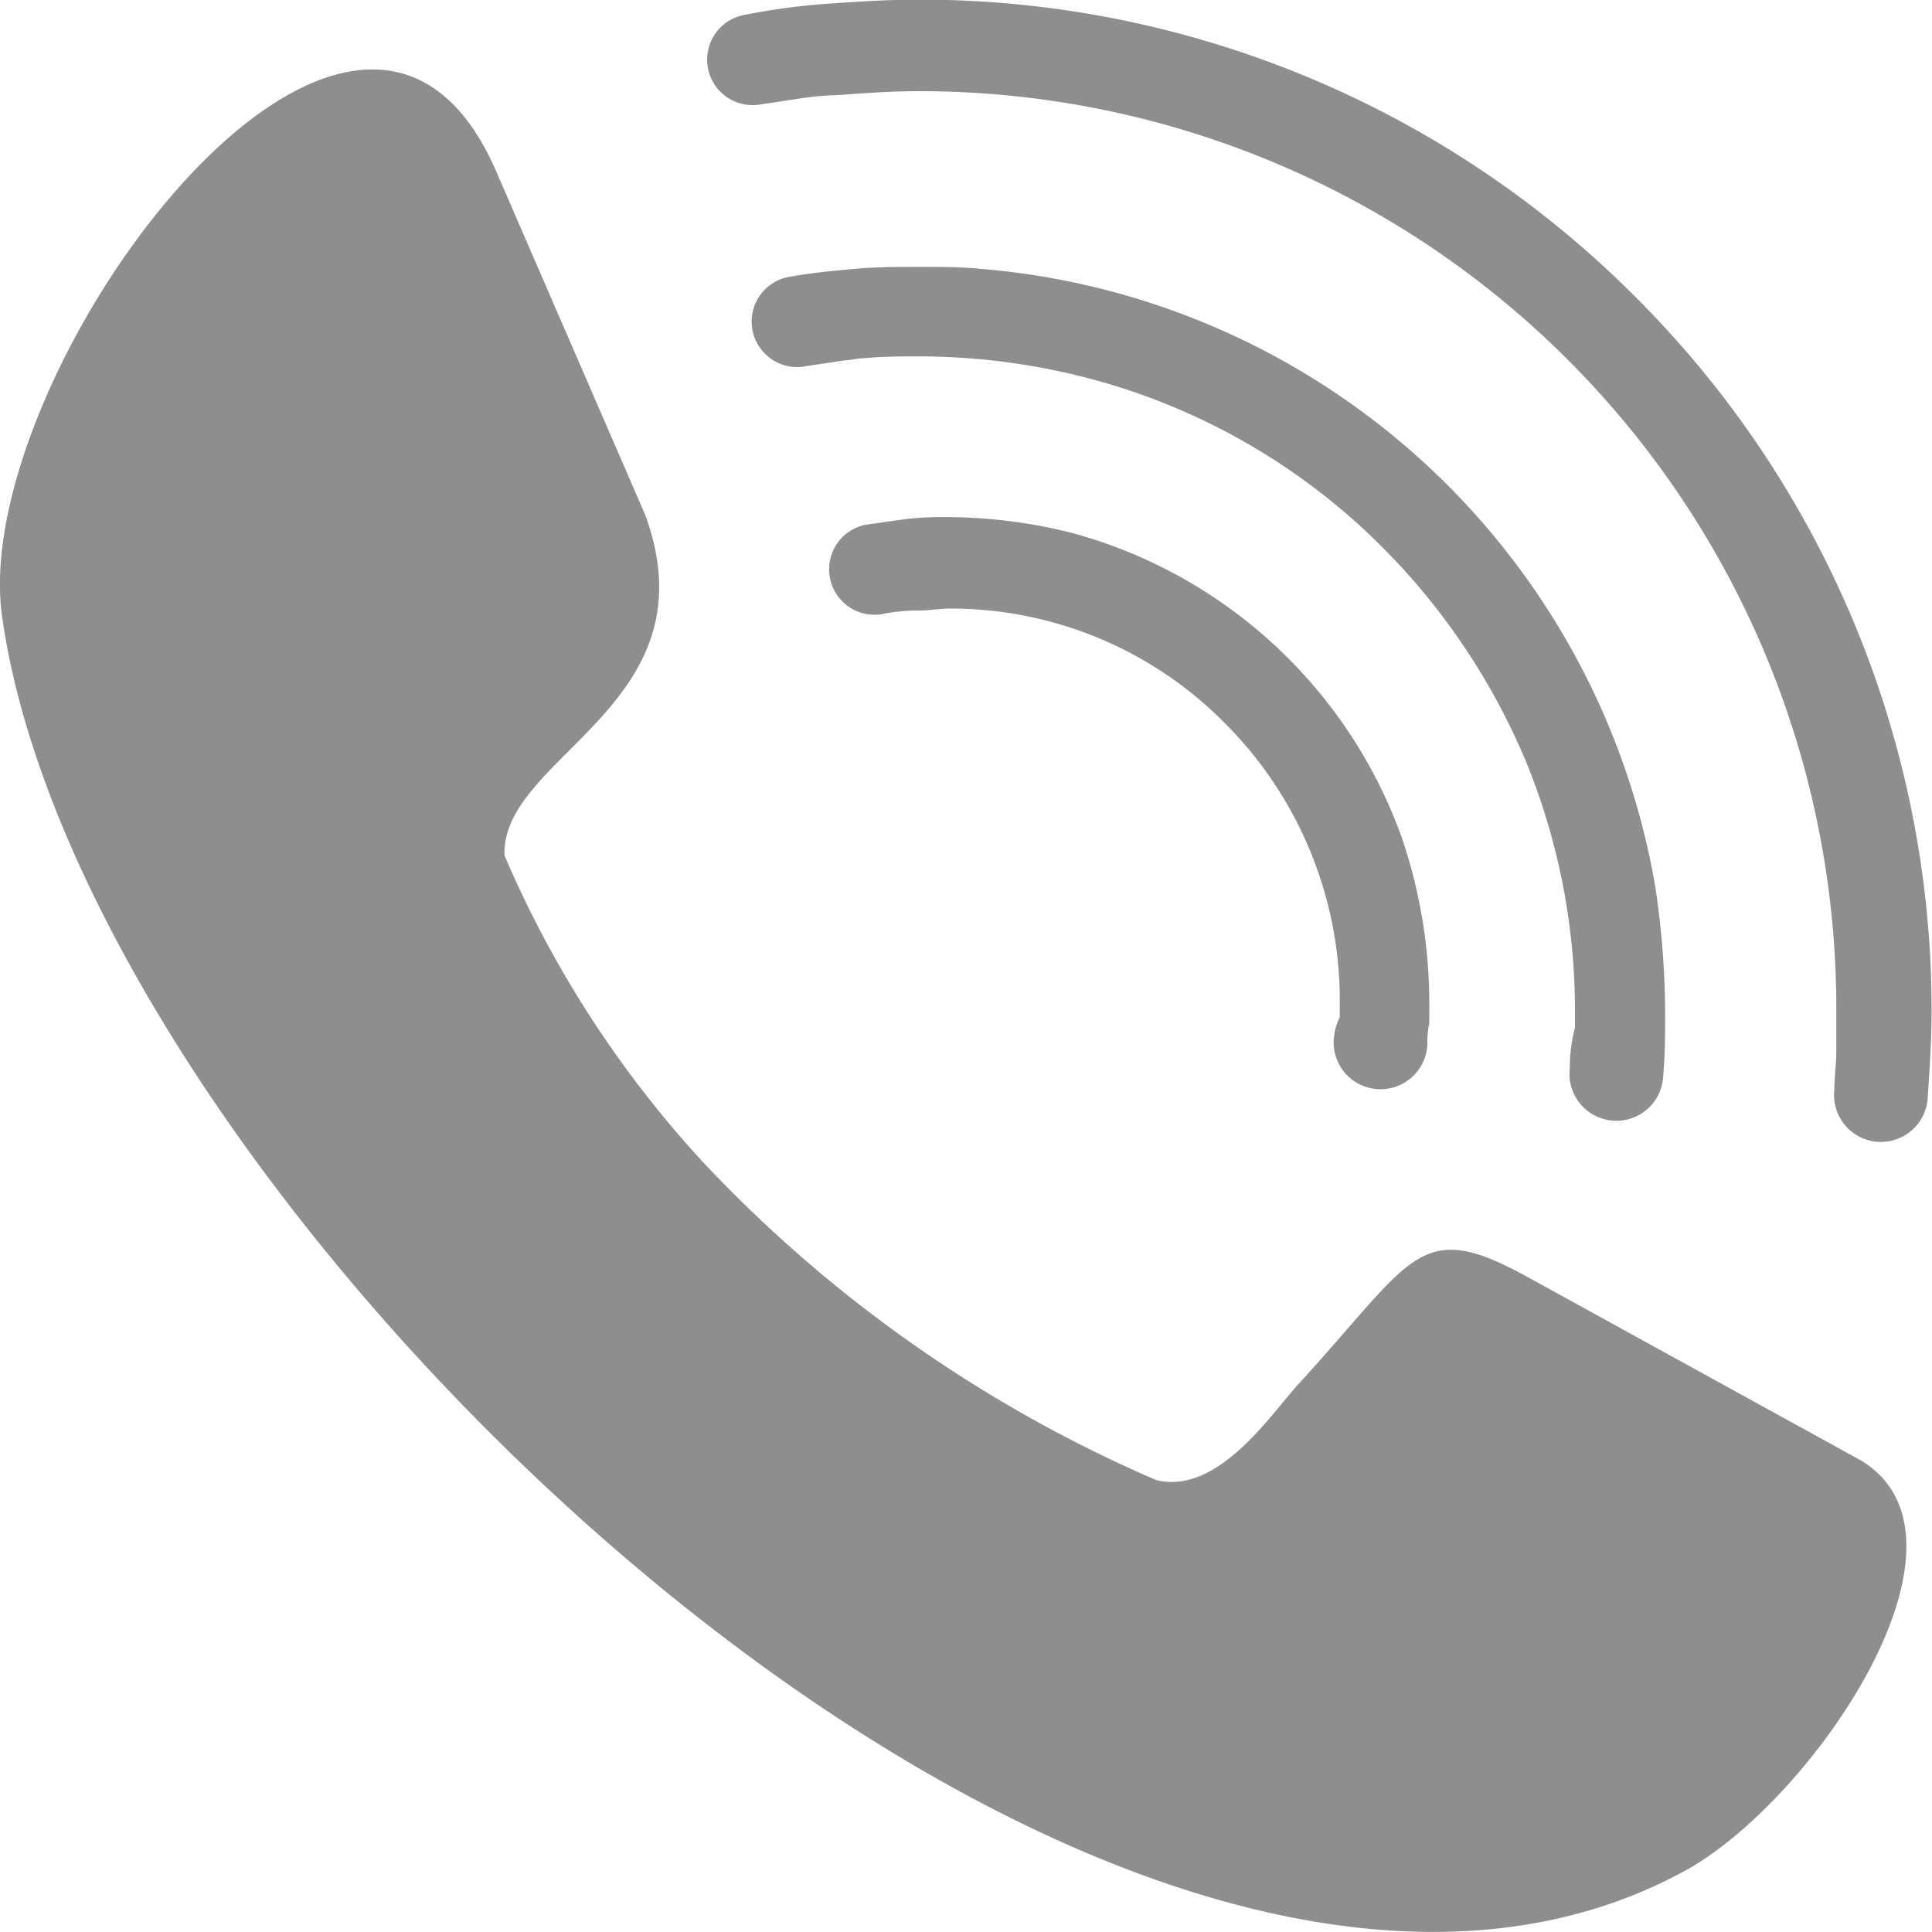 <svg id="Group_2890" data-name="Group 2890" xmlns="http://www.w3.org/2000/svg" width="15" height="15" viewBox="0 0 15 15">
  <g id="Group_2889" data-name="Group 2889" transform="translate(0 0)">
    <path id="Path_13937" data-name="Path 13937" d="M182.945,116.886a.444.444,0,0,0-.045.151.364.364,0,1,0,.725.06.741.741,0,0,1,.015-.166v-.166a3.994,3.994,0,0,0-.212-1.269,3.768,3.768,0,0,0-2.568-2.372,4.007,4.007,0,0,0-.952-.121,2.561,2.561,0,0,0-.332.015l-.317.045a.353.353,0,0,0,.121.695,1.485,1.485,0,0,1,.257-.03h.045c.076,0,.151-.015.227-.015a2.989,2.989,0,0,1,2.145.891,3.044,3.044,0,0,1,.891,2.115v.166Z" transform="translate(-172.543 -108.988)" fill="#8e8e8e"/>
    <path id="Path_13938" data-name="Path 13938" d="M175.7,66.027a.364.364,0,1,0,.725.06c.015-.166.015-.332.015-.5a6.767,6.767,0,0,0-.076-.967,5.795,5.795,0,0,0-5.242-4.8c-.151-.015-.317-.015-.468-.015-.166,0-.332,0-.5.015s-.332.03-.5.06a.353.353,0,1,0,.121.695l.3-.045c.045,0,.091-.015.136-.015.151-.015.3-.015.438-.015a5.206,5.206,0,0,1,1.465.212,5.022,5.022,0,0,1,2.13,1.269,5.189,5.189,0,0,1,1.133,1.707,5.105,5.105,0,0,1,.363,1.873v.151A1.234,1.234,0,0,0,175.7,66.027Z" transform="translate(-163.512 -57.733)" fill="#8e8e8e"/>
    <path id="Path_13939" data-name="Path 13939" d="M166.593,7.314A7.843,7.843,0,0,0,161.019,5c-.227,0-.453.015-.68.03a5.24,5.24,0,0,0-.68.091.353.353,0,0,0,.121.695l.3-.045a2.254,2.254,0,0,1,.317-.03c.211-.015.408-.03.619-.03a7.118,7.118,0,0,1,7.131,7.131v.332c0,.091-.015.181-.015.287a.364.364,0,1,0,.725.06c.015-.227.03-.453.03-.665A7.822,7.822,0,0,0,166.593,7.314Z" transform="translate(-153.89 -5.003)" fill="#8e8e8e"/>
    <path id="Path_13940" data-name="Path 13940" d="M14.454,30.082l-2.579-1.419c-.86-.478-.889-.164-1.792.821-.219.239-.627.866-1.107.747a10.575,10.575,0,0,1-3.5-2.449,8.362,8.362,0,0,1-1.559-2.4c-.029-.777,1.632-1.165,1.093-2.643L3.861,20.09C2.783,17.552-.234,21.614.014,23.51c.641,4.675,8.64,12.231,13.1,9.737C14.1,32.68,15.444,30.694,14.454,30.082Z" transform="translate(0 -18.74)" fill="#8e8e8e"/>
  </g>
</svg>
